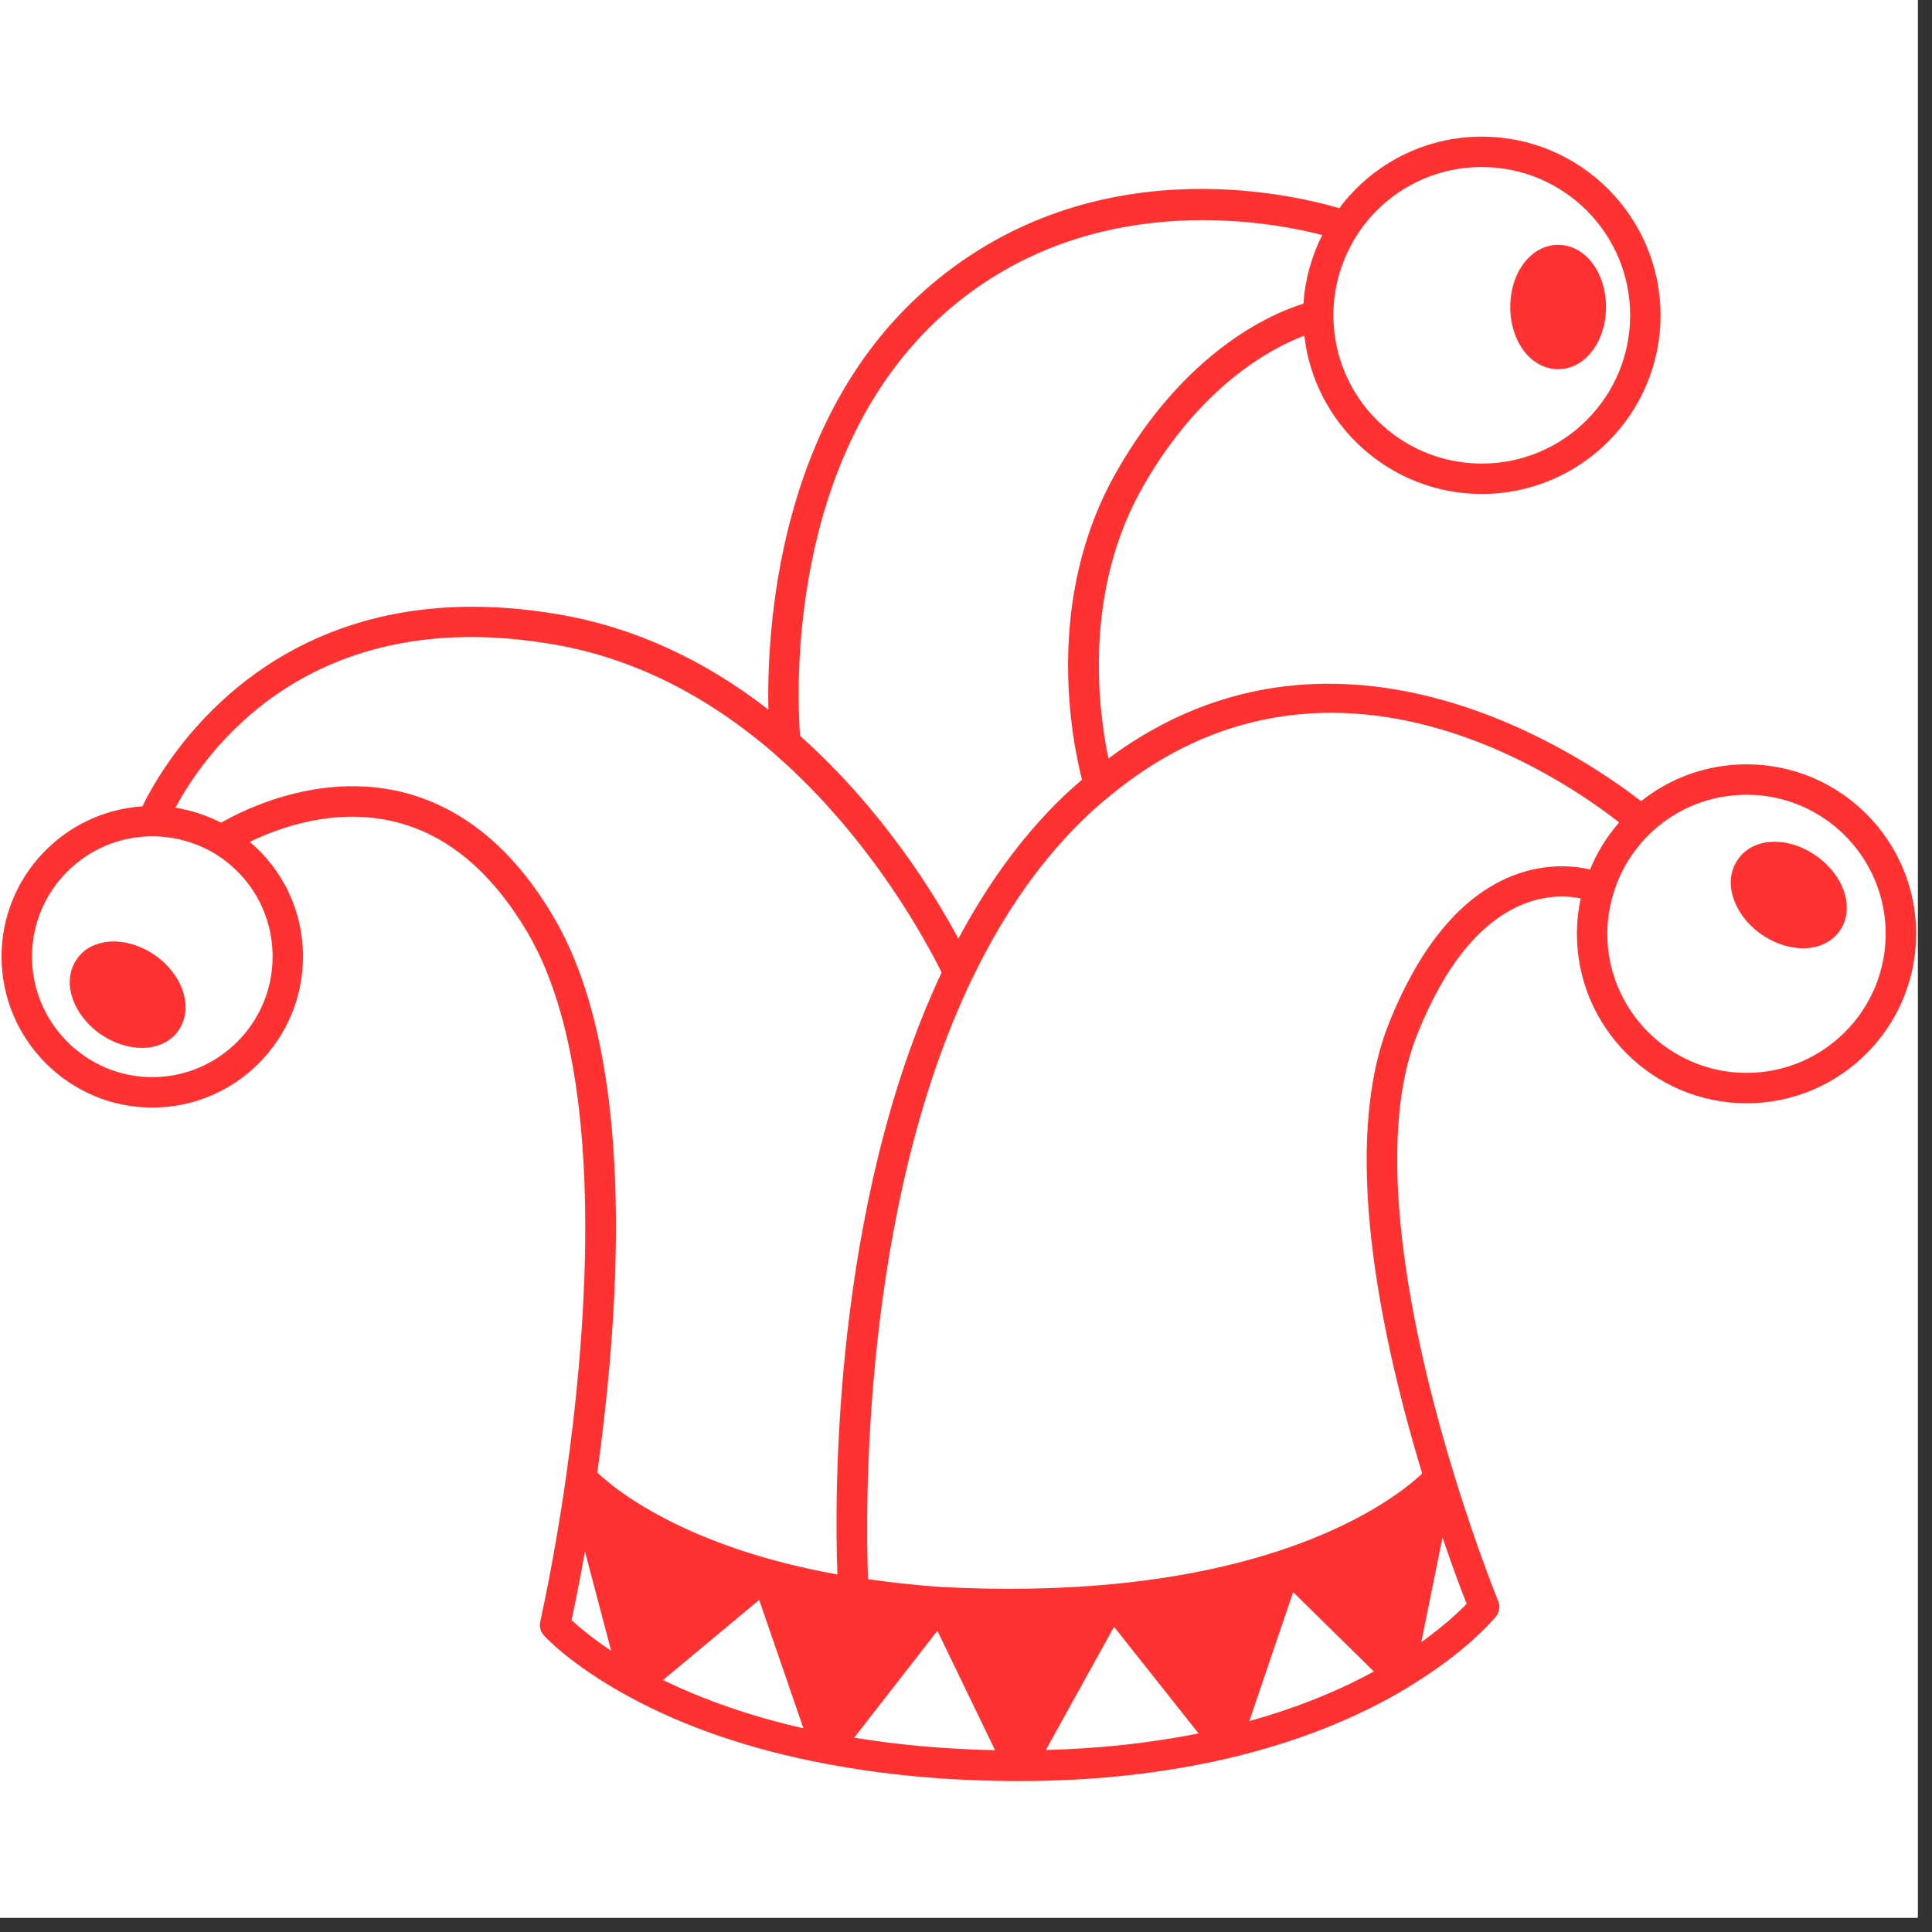 <svg xmlns="http://www.w3.org/2000/svg" xmlns:xlink="http://www.w3.org/1999/xlink" width="45" zoomAndPan="magnify" viewBox="0 0 33.75 33.75" height="45" preserveAspectRatio="xMidYMid meet" version="1.0"><rect x="0" y="0" width="33.75" height="33.75" fill="#333333" stroke="none"/><defs><clipPath id="99d76020fa"><path d="M 0 0 L 33.5 0 L 33.5 33.5 L 0 33.5 Z M 0 0 " clip-rule="nonzero"/></clipPath><clipPath id="924de4270d"><path d="M 0 2.387 L 33.5 2.387 L 33.5 31.422 L 0 31.422 Z M 0 2.387 " clip-rule="nonzero"/></clipPath></defs><g clip-path="url(#99d76020fa)"><path fill="#ffffff" d="M 0 0 L 33.5 0 L 33.5 33.5 L 0 33.5 Z M 0 0 " fill-opacity="1" fill-rule="nonzero"/><path fill="#ffffff" d="M 0 0 L 33.5 0 L 33.5 33.5 L 0 33.5 Z M 0 0 " fill-opacity="1" fill-rule="nonzero"/></g><g clip-path="url(#924de4270d)"><path fill="#ff3131" d="M 30.512 13.352 C 29.836 13.352 29.191 13.578 28.668 13.996 C 27.75 13.281 23.41 10.238 19.363 13.25 C 19.188 12.414 18.914 10.34 19.969 8.496 C 20.98 6.723 22.227 6.074 22.785 5.863 C 22.961 7.418 24.285 8.629 25.887 8.629 C 27.609 8.629 29.008 7.23 29.008 5.508 C 29.008 3.789 27.609 2.387 25.887 2.387 C 24.898 2.387 23.984 2.852 23.395 3.637 C 22.539 3.383 18.988 2.543 16.129 5.094 C 13.59 7.359 13.395 10.98 13.422 12.395 C 12.285 11.512 11.055 10.953 9.766 10.734 C 4.836 9.883 2.867 13.301 2.488 14.086 C 1.117 14.176 0.027 15.316 0.027 16.711 C 0.027 18.164 1.211 19.348 2.66 19.348 C 4.113 19.348 5.293 18.164 5.293 16.711 C 5.293 15.926 4.953 15.203 4.363 14.707 C 4.867 14.461 5.84 14.102 6.883 14.352 C 7.805 14.57 8.59 15.227 9.219 16.297 C 10.637 18.715 10.246 23.273 9.891 25.777 C 9.891 25.777 9.891 25.777 9.891 25.781 C 9.68 27.27 9.438 28.316 9.438 28.328 C 9.418 28.41 9.441 28.5 9.496 28.562 C 9.516 28.586 9.965 29.082 10.977 29.633 C 11.957 30.168 13.105 30.559 14.391 30.805 C 14.391 30.805 14.395 30.805 14.395 30.805 C 15.441 31.008 16.59 31.113 17.801 31.113 C 17.805 31.113 17.809 31.113 17.809 31.113 C 19.113 31.113 20.348 30.977 21.473 30.711 C 22.637 30.438 23.684 30.023 24.578 29.488 C 24.582 29.484 24.586 29.48 24.59 29.48 C 24.594 29.477 24.598 29.477 24.602 29.473 C 24.602 29.473 24.602 29.469 24.605 29.469 C 25.652 28.836 26.117 28.258 26.137 28.234 C 26.195 28.156 26.207 28.055 26.172 27.969 C 26.168 27.957 25.793 27.043 25.395 25.738 C 24.793 23.773 23.906 20.168 24.762 18.059 C 25.242 16.863 25.859 16.105 26.594 15.801 C 27.023 15.625 27.395 15.648 27.613 15.695 C 27.57 15.895 27.547 16.102 27.547 16.312 C 27.547 17.945 28.879 19.273 30.512 19.273 C 32.145 19.273 33.473 17.945 33.473 16.312 C 33.473 14.68 32.145 13.352 30.512 13.352 Z M 25.887 2.918 C 27.316 2.918 28.477 4.078 28.477 5.508 C 28.477 6.938 27.316 8.098 25.887 8.098 C 24.457 8.098 23.293 6.938 23.293 5.508 C 23.293 5.004 23.441 4.516 23.715 4.09 C 24.199 3.355 25.008 2.918 25.887 2.918 Z M 16.484 5.488 C 18.965 3.277 22.117 3.852 23.098 4.105 C 22.91 4.48 22.797 4.887 22.77 5.305 C 22.223 5.473 20.715 6.117 19.508 8.234 C 18.223 10.48 18.73 12.953 18.902 13.621 C 18.832 13.68 18.762 13.742 18.691 13.805 C 17.945 14.492 17.293 15.363 16.742 16.398 C 16.34 15.645 15.426 14.148 13.977 12.855 C 13.922 12.152 13.73 7.945 16.484 5.488 Z M 4.762 16.711 C 4.762 17.871 3.82 18.816 2.66 18.816 C 1.504 18.816 0.559 17.871 0.559 16.711 C 0.559 15.551 1.504 14.609 2.66 14.609 C 3.039 14.609 3.41 14.711 3.738 14.902 C 4.379 15.289 4.762 15.965 4.762 16.711 Z M 9.676 16.027 C 8.973 14.828 8.074 14.09 7.008 13.832 C 5.582 13.492 4.285 14.129 3.863 14.371 C 3.609 14.242 3.344 14.156 3.066 14.109 C 3.574 13.156 5.391 10.516 9.676 11.258 C 11.043 11.492 12.34 12.137 13.531 13.168 C 13.531 13.172 13.535 13.172 13.535 13.172 C 13.535 13.176 13.539 13.176 13.539 13.176 C 13.543 13.18 13.543 13.184 13.547 13.184 C 15.25 14.672 16.223 16.527 16.449 16.988 C 14.535 21.062 14.578 26.188 14.629 27.504 C 11.969 27.027 10.734 26.012 10.434 25.723 C 10.867 22.594 11.082 18.426 9.676 16.027 Z M 13.262 27.949 L 14.035 30.191 C 13.137 29.988 12.312 29.703 11.582 29.348 Z M 16.375 28.488 L 17.383 30.574 C 16.52 30.555 15.695 30.484 14.922 30.355 Z M 19.461 28.418 L 20.938 30.281 C 20.098 30.449 19.203 30.547 18.27 30.57 Z M 22.59 27.812 L 24 29.199 C 23.348 29.555 22.621 29.844 21.824 30.066 Z M 10.219 27.102 L 10.676 28.836 C 10.328 28.605 10.102 28.41 9.984 28.301 C 10.031 28.094 10.117 27.668 10.219 27.102 Z M 24.828 28.688 L 25.199 26.859 C 25.383 27.402 25.539 27.809 25.621 28.016 C 25.492 28.152 25.23 28.398 24.828 28.688 Z M 26.406 15.305 C 25.527 15.66 24.809 16.52 24.27 17.859 C 23.418 19.965 24.098 23.277 24.844 25.742 C 24.461 26.102 22.902 27.352 19.398 27.676 C 18.469 27.762 17.488 27.777 16.445 27.723 C 15.992 27.691 15.566 27.645 15.164 27.586 C 15.121 26.469 15.035 21.137 16.98 17.102 C 17.547 15.918 18.246 14.941 19.051 14.195 C 19.156 14.098 19.262 14.004 19.375 13.914 C 23.188 10.746 27.305 13.598 28.285 14.367 C 28.07 14.613 27.898 14.891 27.777 15.188 C 27.484 15.121 26.984 15.074 26.406 15.305 Z M 30.512 18.742 C 29.172 18.742 28.078 17.652 28.078 16.312 C 28.078 16.066 28.117 15.824 28.191 15.59 C 28.312 15.191 28.543 14.828 28.852 14.535 C 29.305 14.113 29.895 13.883 30.512 13.883 C 31.852 13.883 32.941 14.973 32.941 16.312 C 32.941 17.652 31.852 18.742 30.512 18.742 Z M 30.512 18.742 " fill-opacity="1" fill-rule="nonzero"/></g><path fill="#ff3131" d="M 31.73 14.953 C 31.234 14.602 30.633 14.625 30.363 15.008 C 30.254 15.16 30.211 15.352 30.246 15.555 C 30.297 15.84 30.484 16.121 30.762 16.316 C 30.984 16.473 31.242 16.562 31.484 16.566 C 31.488 16.566 31.492 16.566 31.496 16.566 C 31.766 16.566 32 16.457 32.137 16.262 C 32.406 15.879 32.227 15.305 31.73 14.953 Z M 31.73 14.953 " fill-opacity="1" fill-rule="nonzero"/><path fill="#ff3131" d="M 2.715 16.691 C 2.434 16.496 2.105 16.41 1.82 16.461 C 1.617 16.496 1.453 16.594 1.348 16.746 C 1.238 16.898 1.195 17.094 1.23 17.297 C 1.281 17.582 1.469 17.859 1.746 18.059 C 1.98 18.223 2.242 18.305 2.477 18.305 C 2.738 18.305 2.973 18.207 3.117 18.004 C 3.223 17.852 3.266 17.656 3.23 17.457 C 3.184 17.168 2.992 16.891 2.715 16.691 Z M 2.715 16.691 " fill-opacity="1" fill-rule="nonzero"/><path fill="#ff3131" d="M 27.219 6.449 C 27.688 6.449 28.055 5.973 28.055 5.363 C 28.055 4.754 27.688 4.277 27.219 4.277 C 26.75 4.277 26.383 4.754 26.383 5.363 C 26.383 5.973 26.75 6.449 27.219 6.449 Z M 27.219 6.449 " fill-opacity="1" fill-rule="nonzero"/></svg>